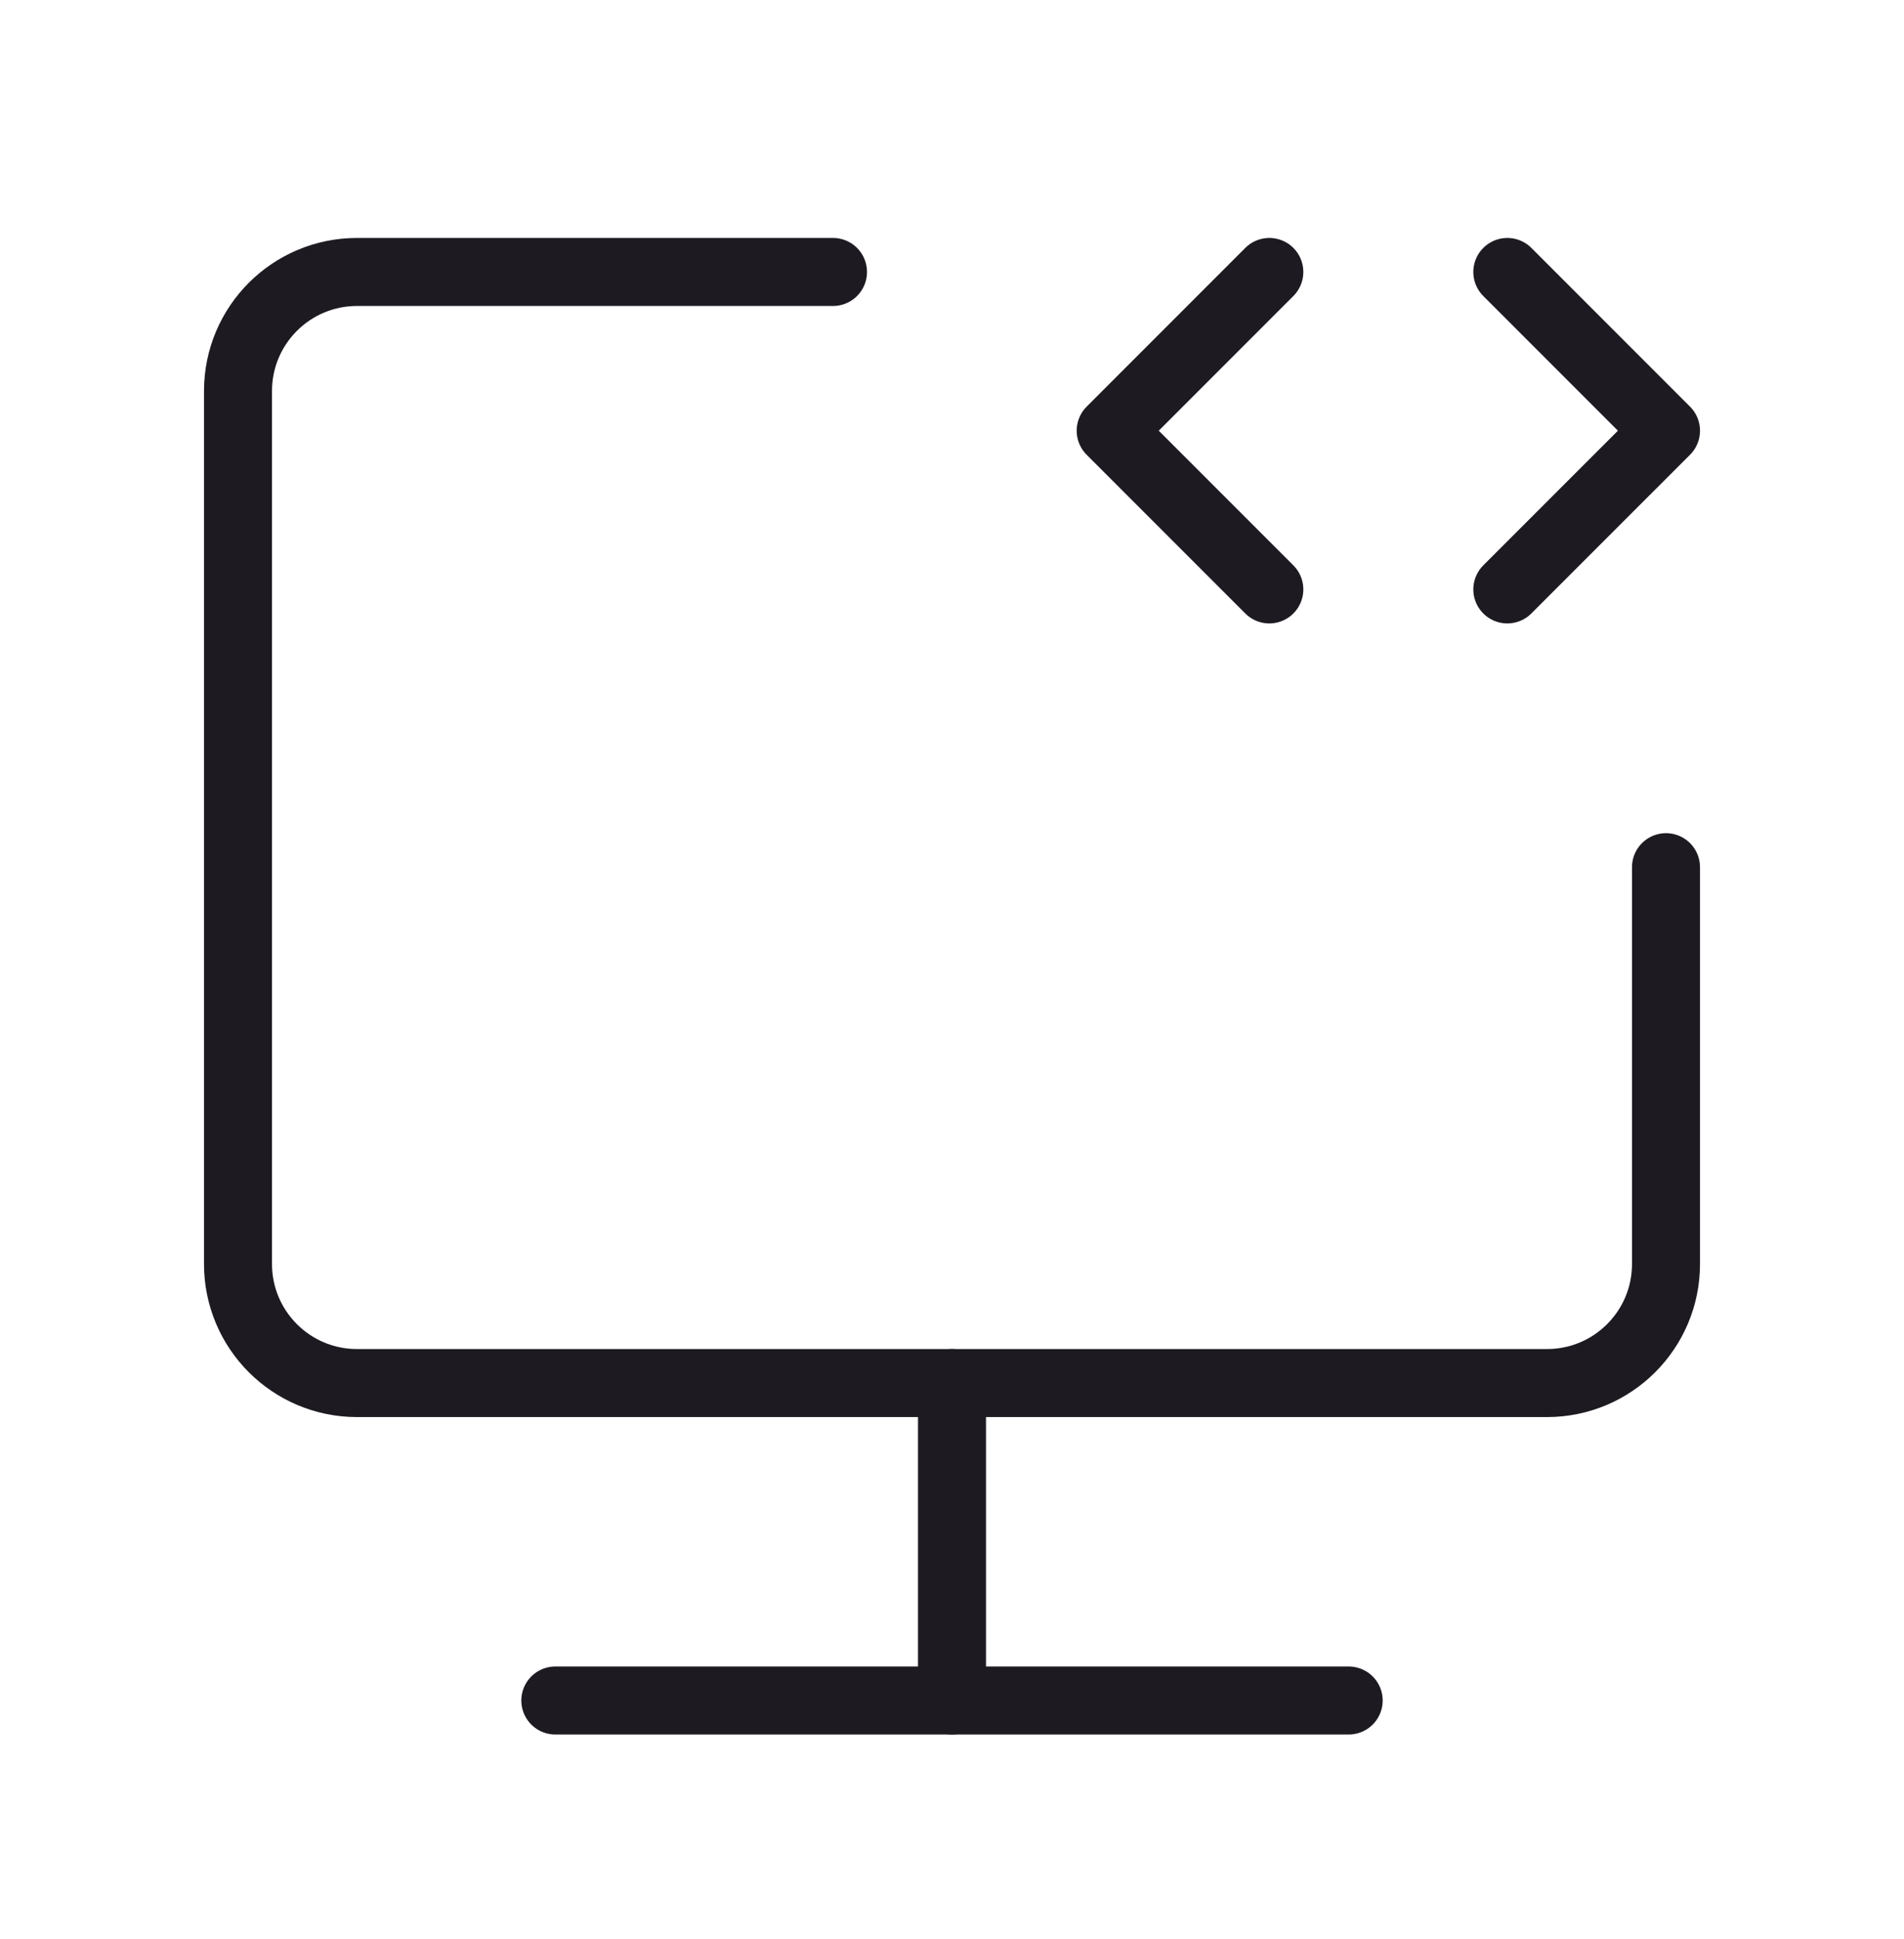 <svg width="56" height="57" viewBox="0 0 56 57" fill="none" xmlns="http://www.w3.org/2000/svg">
<path d="M24.5 7.996H10.5C8.567 7.996 7 9.563 7 11.496V37.163C7 39.096 8.567 40.663 10.5 40.663H45.5C47.433 40.663 49 39.096 49 37.163V25.496" stroke="#1E1A22" stroke-width="2" stroke-linecap="round" stroke-linejoin="round"/>
<path d="M28 40.663V49.996" stroke="#1E1A22" stroke-width="2" stroke-linecap="round" stroke-linejoin="round"/>
<path d="M37.333 7.996L32.667 12.663L37.333 17.329" stroke="#1E1A22" stroke-width="2" stroke-linecap="round" stroke-linejoin="round"/>
<path d="M44.333 7.996L49 12.663L44.333 17.329" stroke="#1E1A22" stroke-width="2" stroke-linecap="round" stroke-linejoin="round"/>
<path d="M16.333 49.996H39.667" stroke="#1E1A22" stroke-width="2" stroke-linecap="round" stroke-linejoin="round"/>
</svg>
